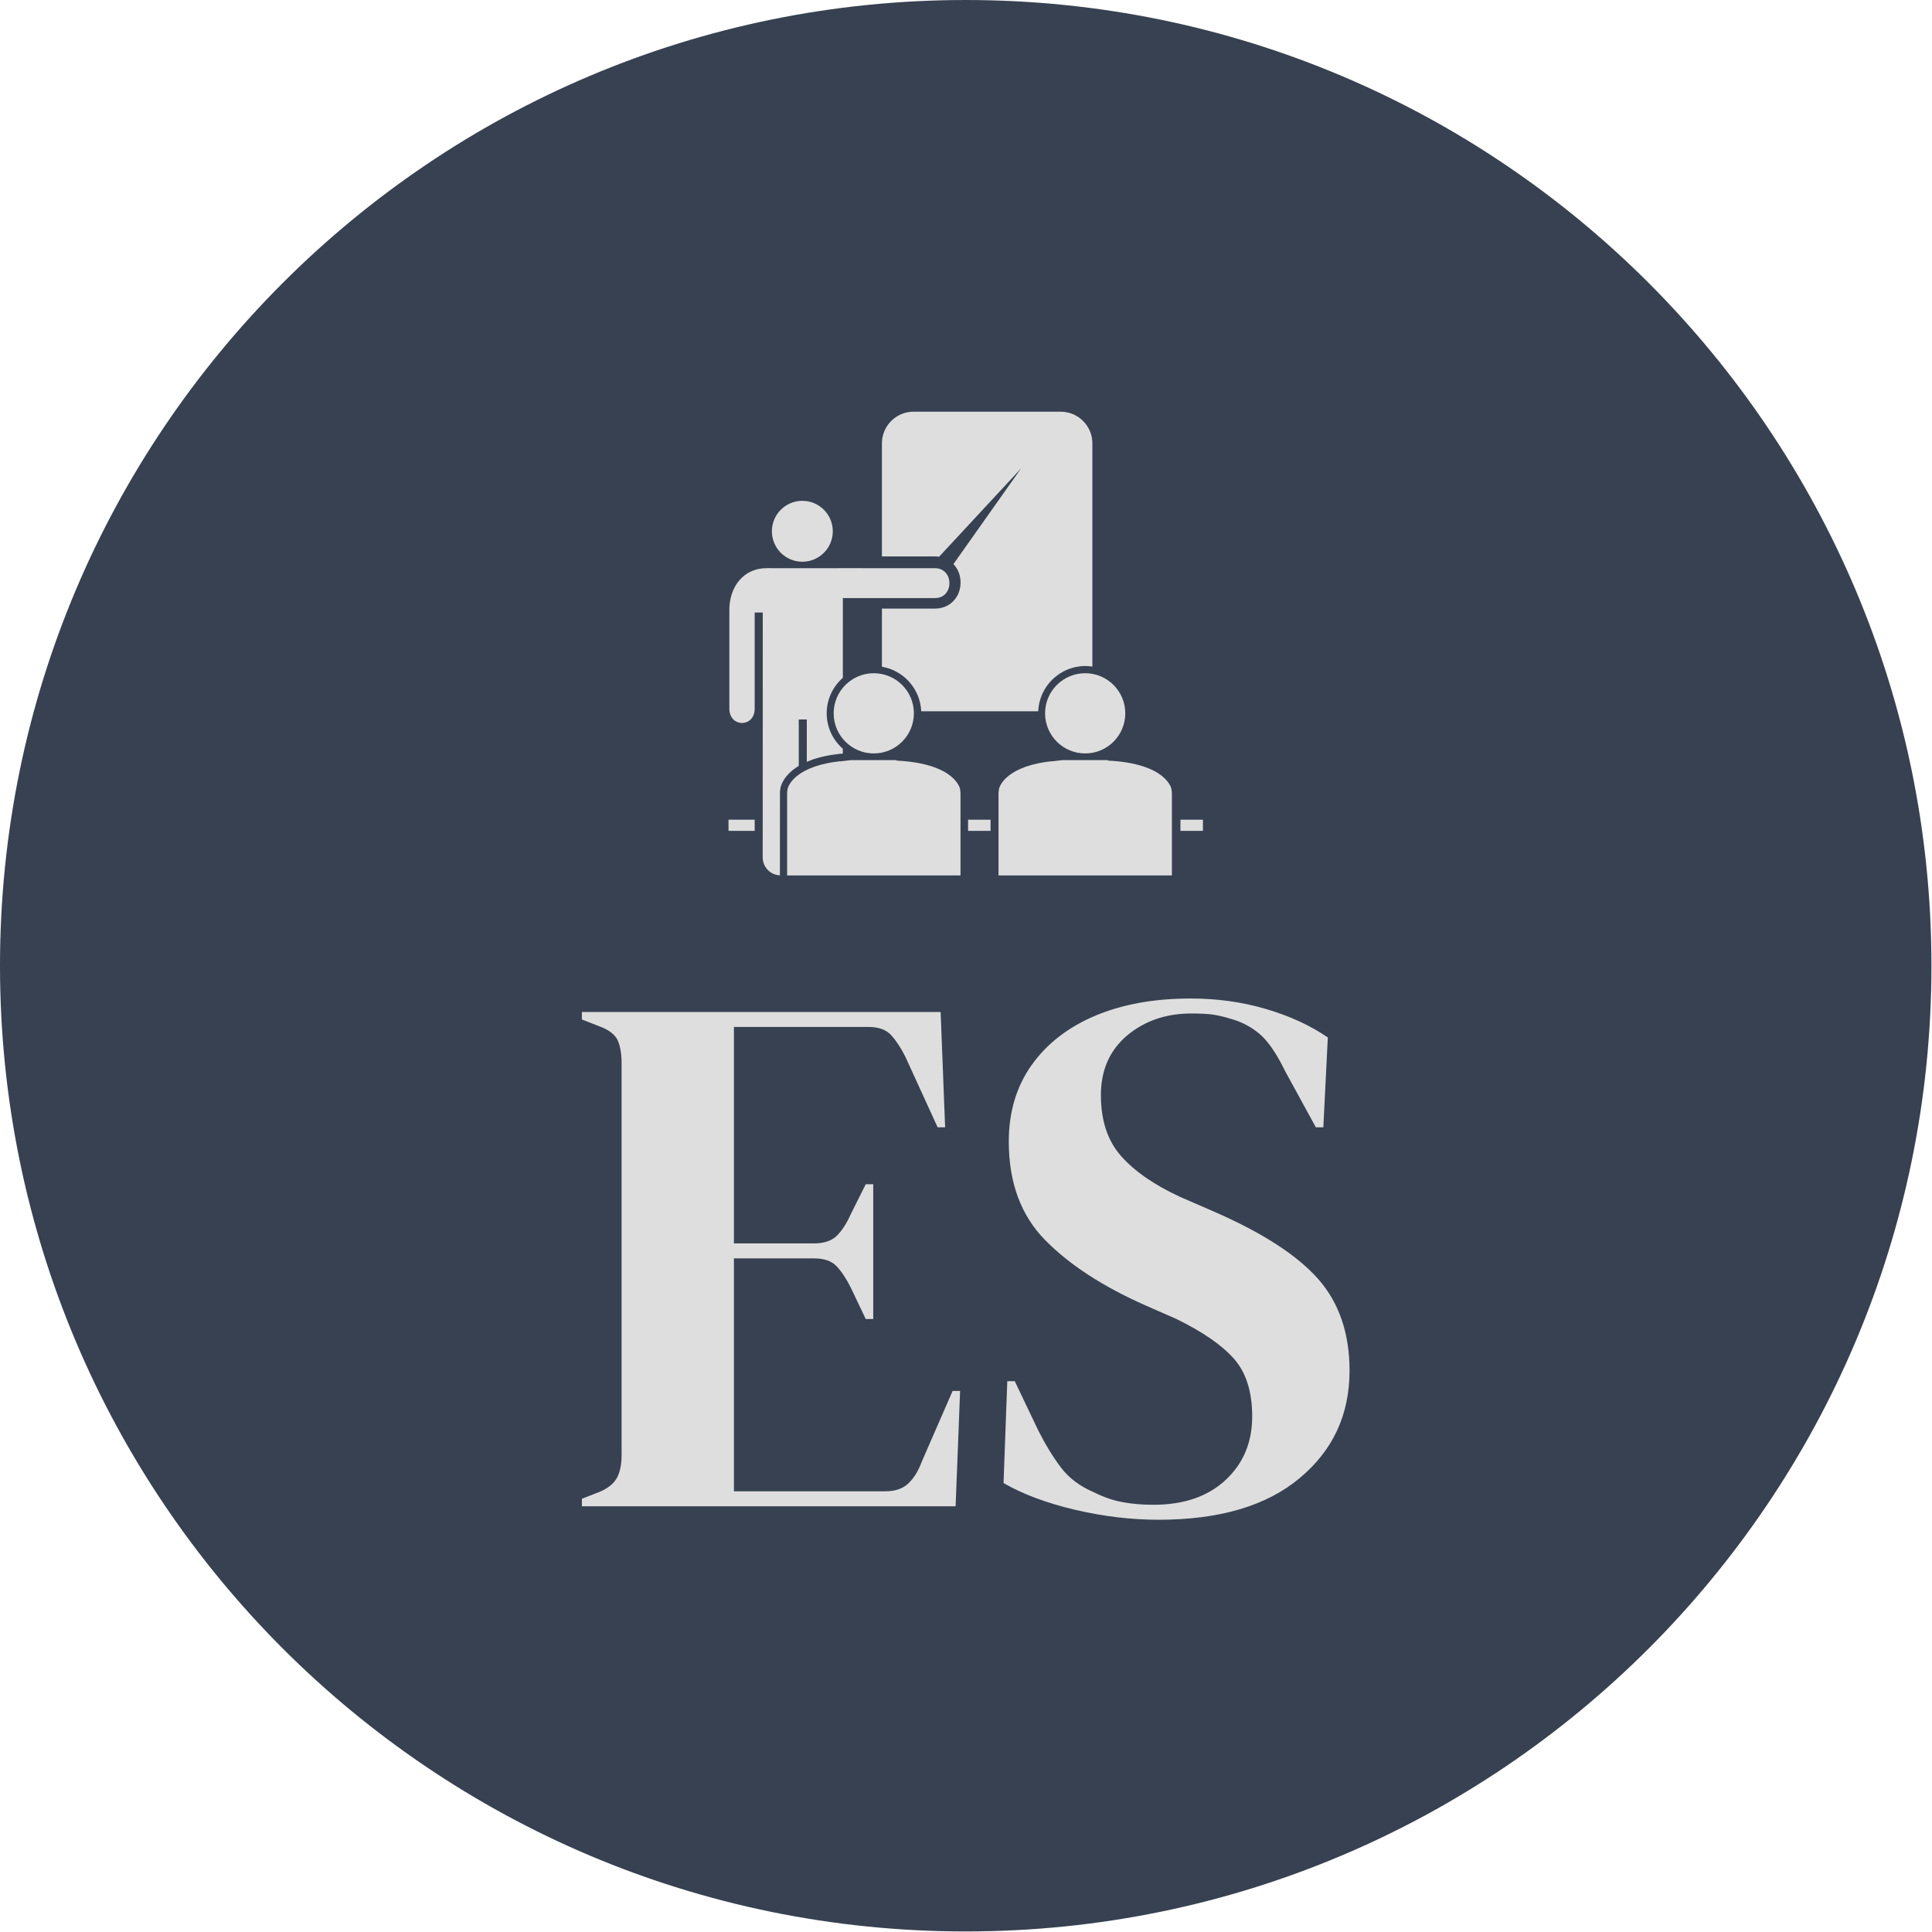 <svg xmlns="http://www.w3.org/2000/svg" version="1.1" xmlns:xlink="http://www.w3.org/1999/xlink" xmlns:svgjs="http://svgjs.dev/svgjs" width="1000" height="1000" viewBox="0 0 1000 1000"><g transform="matrix(1,0,0,1,-0.142,-0.142)"><svg viewBox="0 0 334 334" data-background-color="#dedede" preserveAspectRatio="xMidYMid meet" height="1000" width="1000" xmlns="http://www.w3.org/2000/svg" xmlns:xlink="http://www.w3.org/1999/xlink"><g id="tight-bounds" transform="matrix(1,0,0,1,0.047,0.048)"><svg viewBox="0 0 333.905 333.905" height="333.905" width="333.905"><g><svg></svg></g><g><svg viewBox="0 0 333.905 333.905" height="333.905" width="333.905"><g><path d="M0 166.952c0-92.205 74.747-166.952 166.952-166.952 92.205 0 166.952 74.747 166.953 166.952 0 92.205-74.747 166.952-166.953 166.953-92.205 0-166.952-74.747-166.952-166.953zM166.952 325.778c87.717 0 158.826-71.109 158.826-158.826 0-87.717-71.109-158.826-158.826-158.826-87.717 0-158.826 71.109-158.826 158.826 0 87.717 71.109 158.826 158.826 158.826z" data-fill-palette-color="tertiary" fill="#374151" stroke="transparent"></path><ellipse rx="160.274" ry="160.274" cx="166.952" cy="166.952" fill="#374151" stroke="transparent" stroke-width="0" fill-opacity="1" data-fill-palette-color="tertiary"></ellipse></g><g transform="matrix(1,0,0,1,100.598,71.173)"><svg viewBox="0 0 132.709 191.558" height="191.558" width="132.709"><g><svg viewBox="0 0 132.709 191.558" height="191.558" width="132.709"><g><svg viewBox="0 0 213.158 307.684" height="191.558" width="132.709"><g transform="matrix(1,0,0,1,0,162.944)"><svg viewBox="0 0 213.158 144.74" height="144.74" width="213.158"><g id="textblocktransform"><svg viewBox="0 0 213.158 144.74" height="144.74" width="213.158" id="textblock"><g><svg viewBox="0 0 213.158 144.74" height="144.74" width="213.158"><g transform="matrix(1,0,0,1,0,0)"><svg width="213.158" viewBox="1.1 -33.9 51.25 34.8" height="144.74" data-palette-color="#dedede"><path d="M26.05 0L1.1 0 1.1-0.5 2.25-0.95Q3.1-1.3 3.43-1.88 3.75-2.45 3.75-3.45L3.75-3.45 3.75-29.55Q3.75-30.55 3.48-31.13 3.2-31.7 2.25-32.05L2.25-32.05 1.1-32.5 1.1-33 25.05-33 25.35-25.3 24.85-25.3 22.7-30Q22.25-30.9 21.75-31.45 21.25-32 20.25-32L20.25-32 11.25-32 11.25-17.55 16.6-17.55Q17.6-17.55 18.13-18.07 18.65-18.6 19.05-19.5L19.05-19.5 20.05-21.5 20.55-21.5 20.55-12.5 20.05-12.5 19.05-14.6Q18.6-15.5 18.1-16.03 17.6-16.55 16.6-16.55L16.6-16.55 11.25-16.55 11.25-1 21.35-1Q22.35-1 22.9-1.53 23.45-2.05 23.8-3L23.8-3 25.85-7.7 26.35-7.7 26.05 0ZM39.6 0.9L39.6 0.9Q36.85 0.9 34 0.23 31.15-0.45 29.25-1.55L29.25-1.55 29.5-8.35 30-8.35 31.55-5.1Q32.25-3.7 33.05-2.63 33.85-1.55 35.25-0.95L35.25-0.95Q36.25-0.45 37.17-0.28 38.1-0.1 39.25-0.1L39.25-0.1Q42.3-0.1 44.07-1.75 45.85-3.4 45.85-6L45.85-6Q45.85-8.45 44.65-9.83 43.45-11.2 40.8-12.5L40.8-12.5 38.75-13.4Q34.45-15.3 32.02-17.78 29.6-20.25 29.6-24.35L29.6-24.35Q29.6-27.3 31.12-29.45 32.65-31.6 35.37-32.75 38.1-33.9 41.75-33.9L41.75-33.9Q44.4-33.9 46.77-33.2 49.15-32.5 50.9-31.3L50.9-31.3 50.6-25.3 50.1-25.3 48.05-29.05Q47.2-30.8 46.35-31.53 45.5-32.25 44.4-32.55L44.4-32.55Q43.75-32.75 43.2-32.83 42.65-32.9 41.8-32.9L41.8-32.9Q39.25-32.9 37.5-31.43 35.75-29.95 35.75-27.45L35.75-27.45Q35.75-24.9 37.1-23.38 38.45-21.85 41.05-20.65L41.05-20.65 43.35-19.65Q48.15-17.55 50.25-15.18 52.35-12.8 52.35-9.05L52.35-9.05Q52.35-4.65 49.02-1.88 45.7 0.9 39.6 0.9Z" opacity="1" transform="matrix(1,0,0,1,0,0)" fill="#dedede" class="wordmark-text-0" data-fill-palette-color="quaternary" id="text-0"></path></svg></g></svg></g></svg></g></svg></g><g transform="matrix(1,0,0,1,40.713,0)"><svg viewBox="0 0 131.732 128.774" height="128.774" width="131.732"><g><svg xmlns="http://www.w3.org/2000/svg" xmlns:xlink="http://www.w3.org/1999/xlink" version="1.1" baseProfile="basic" x="0" y="0" viewBox="18.818 18.966 63.868 62.434" xml:space="preserve" height="128.774" width="131.732" class="icon-icon-0" data-fill-palette-color="quaternary" id="icon-0"><g fill="#dedede" data-fill-palette-color="quaternary"><circle cx="38.373" cy="59.574" r="5.4" fill="#dedede" data-fill-palette-color="quaternary"></circle><path d="M41.459 65.939l-0.032-0.065H41.23h-1.312-3.082-1.311-0.23l-1.377 0.163h-0.197c-0.068 0.008-0.129 0.024-0.196 0.032l-0.294 0.034h-0.033c-5.898 0.832-6.427 3.638-6.427 3.638l-0.065 0.524V81.4h23.345V70.266l-0.066-0.524C49.985 69.741 49.363 66.332 41.459 65.939z" fill="#dedede" data-fill-palette-color="quaternary"></path><path d="M69.92 65.939l-0.033-0.065h-0.197-1.311-3.083-1.31-0.23l-1.377 0.163h-0.197c-0.068 0.008-0.129 0.024-0.197 0.032l-0.295 0.034h-0.031c-5.898 0.832-6.428 3.638-6.428 3.638l-0.064 0.524V81.4h23.343V70.266l-0.065-0.524C78.443 69.741 77.822 66.332 69.92 65.939z" fill="#dedede" data-fill-palette-color="quaternary"></path><circle cx="66.835" cy="59.574" r="5.4" fill="#dedede" data-fill-palette-color="quaternary"></circle><circle cx="28.756" cy="35.065" r="4.1" fill="#dedede" data-fill-palette-color="quaternary"></circle><path d="M47.165 38.494l11.05-11.907-9.118 12.896c0.18 0.189 0.342 0.398 0.478 0.633 0.648 1.123 0.648 2.573 0.001 3.695-0.61 1.057-1.689 1.663-2.959 1.663 0 0 0 0-0.001 0H39.47v7.827c2.917 0.494 5.16 2.975 5.29 5.998h15.75c0.145-3.385 2.936-6.095 6.355-6.095 0.32 0 0.631 0.031 0.938 0.077V23.218c0-2.338-1.914-4.252-4.252-4.252H43.722c-2.339 0-4.252 1.914-4.252 4.252v15.233l7.139-0.002C46.799 38.45 46.984 38.468 47.165 38.494z" fill="#dedede" data-fill-palette-color="quaternary"></path><path d="M28.276 66.65V60.4h1.082L29.356 66.1c0.963-0.414 2.18-0.768 3.733-0.986l0.353-0.037c0.081-0.016 0.137-0.025 0.197-0.033l0.566-0.05v-0.65c-1.325-1.167-2.171-2.867-2.171-4.769 0-1.905 0.845-3.613 2.174-4.781l0.003-8.792v-1.944h12.396c2.602 0.008 2.602-4.024 0.002-4.024H33.676v0.004H33.61h-0.209l-9.49-0.004c-3.062 0-4.982 2.499-4.982 5.615v13.288c0 2.582 3.412 2.582 3.412 0V46.001h1.086L23.42 78.975c0 1.301 1.03 2.356 2.317 2.415l0.007-11.245 0.064-0.525C25.86 69.342 26.225 67.881 28.276 66.65z" fill="#dedede" data-fill-palette-color="quaternary"></path><rect x="51.068" y="73.895" width="3.028" height="1.502" fill="#dedede" data-fill-palette-color="quaternary"></rect><rect x="79.658" y="73.895" width="3.028" height="1.502" fill="#dedede" data-fill-palette-color="quaternary"></rect><rect x="18.818" y="73.895" width="3.522" height="1.502" fill="#dedede" data-fill-palette-color="quaternary"></rect></g></svg></g></svg></g><g></g></svg></g></svg></g></svg></g></svg></g><defs></defs></svg><rect width="333.905" height="333.905" fill="none" stroke="none" visibility="hidden"></rect></g></svg></g></svg>